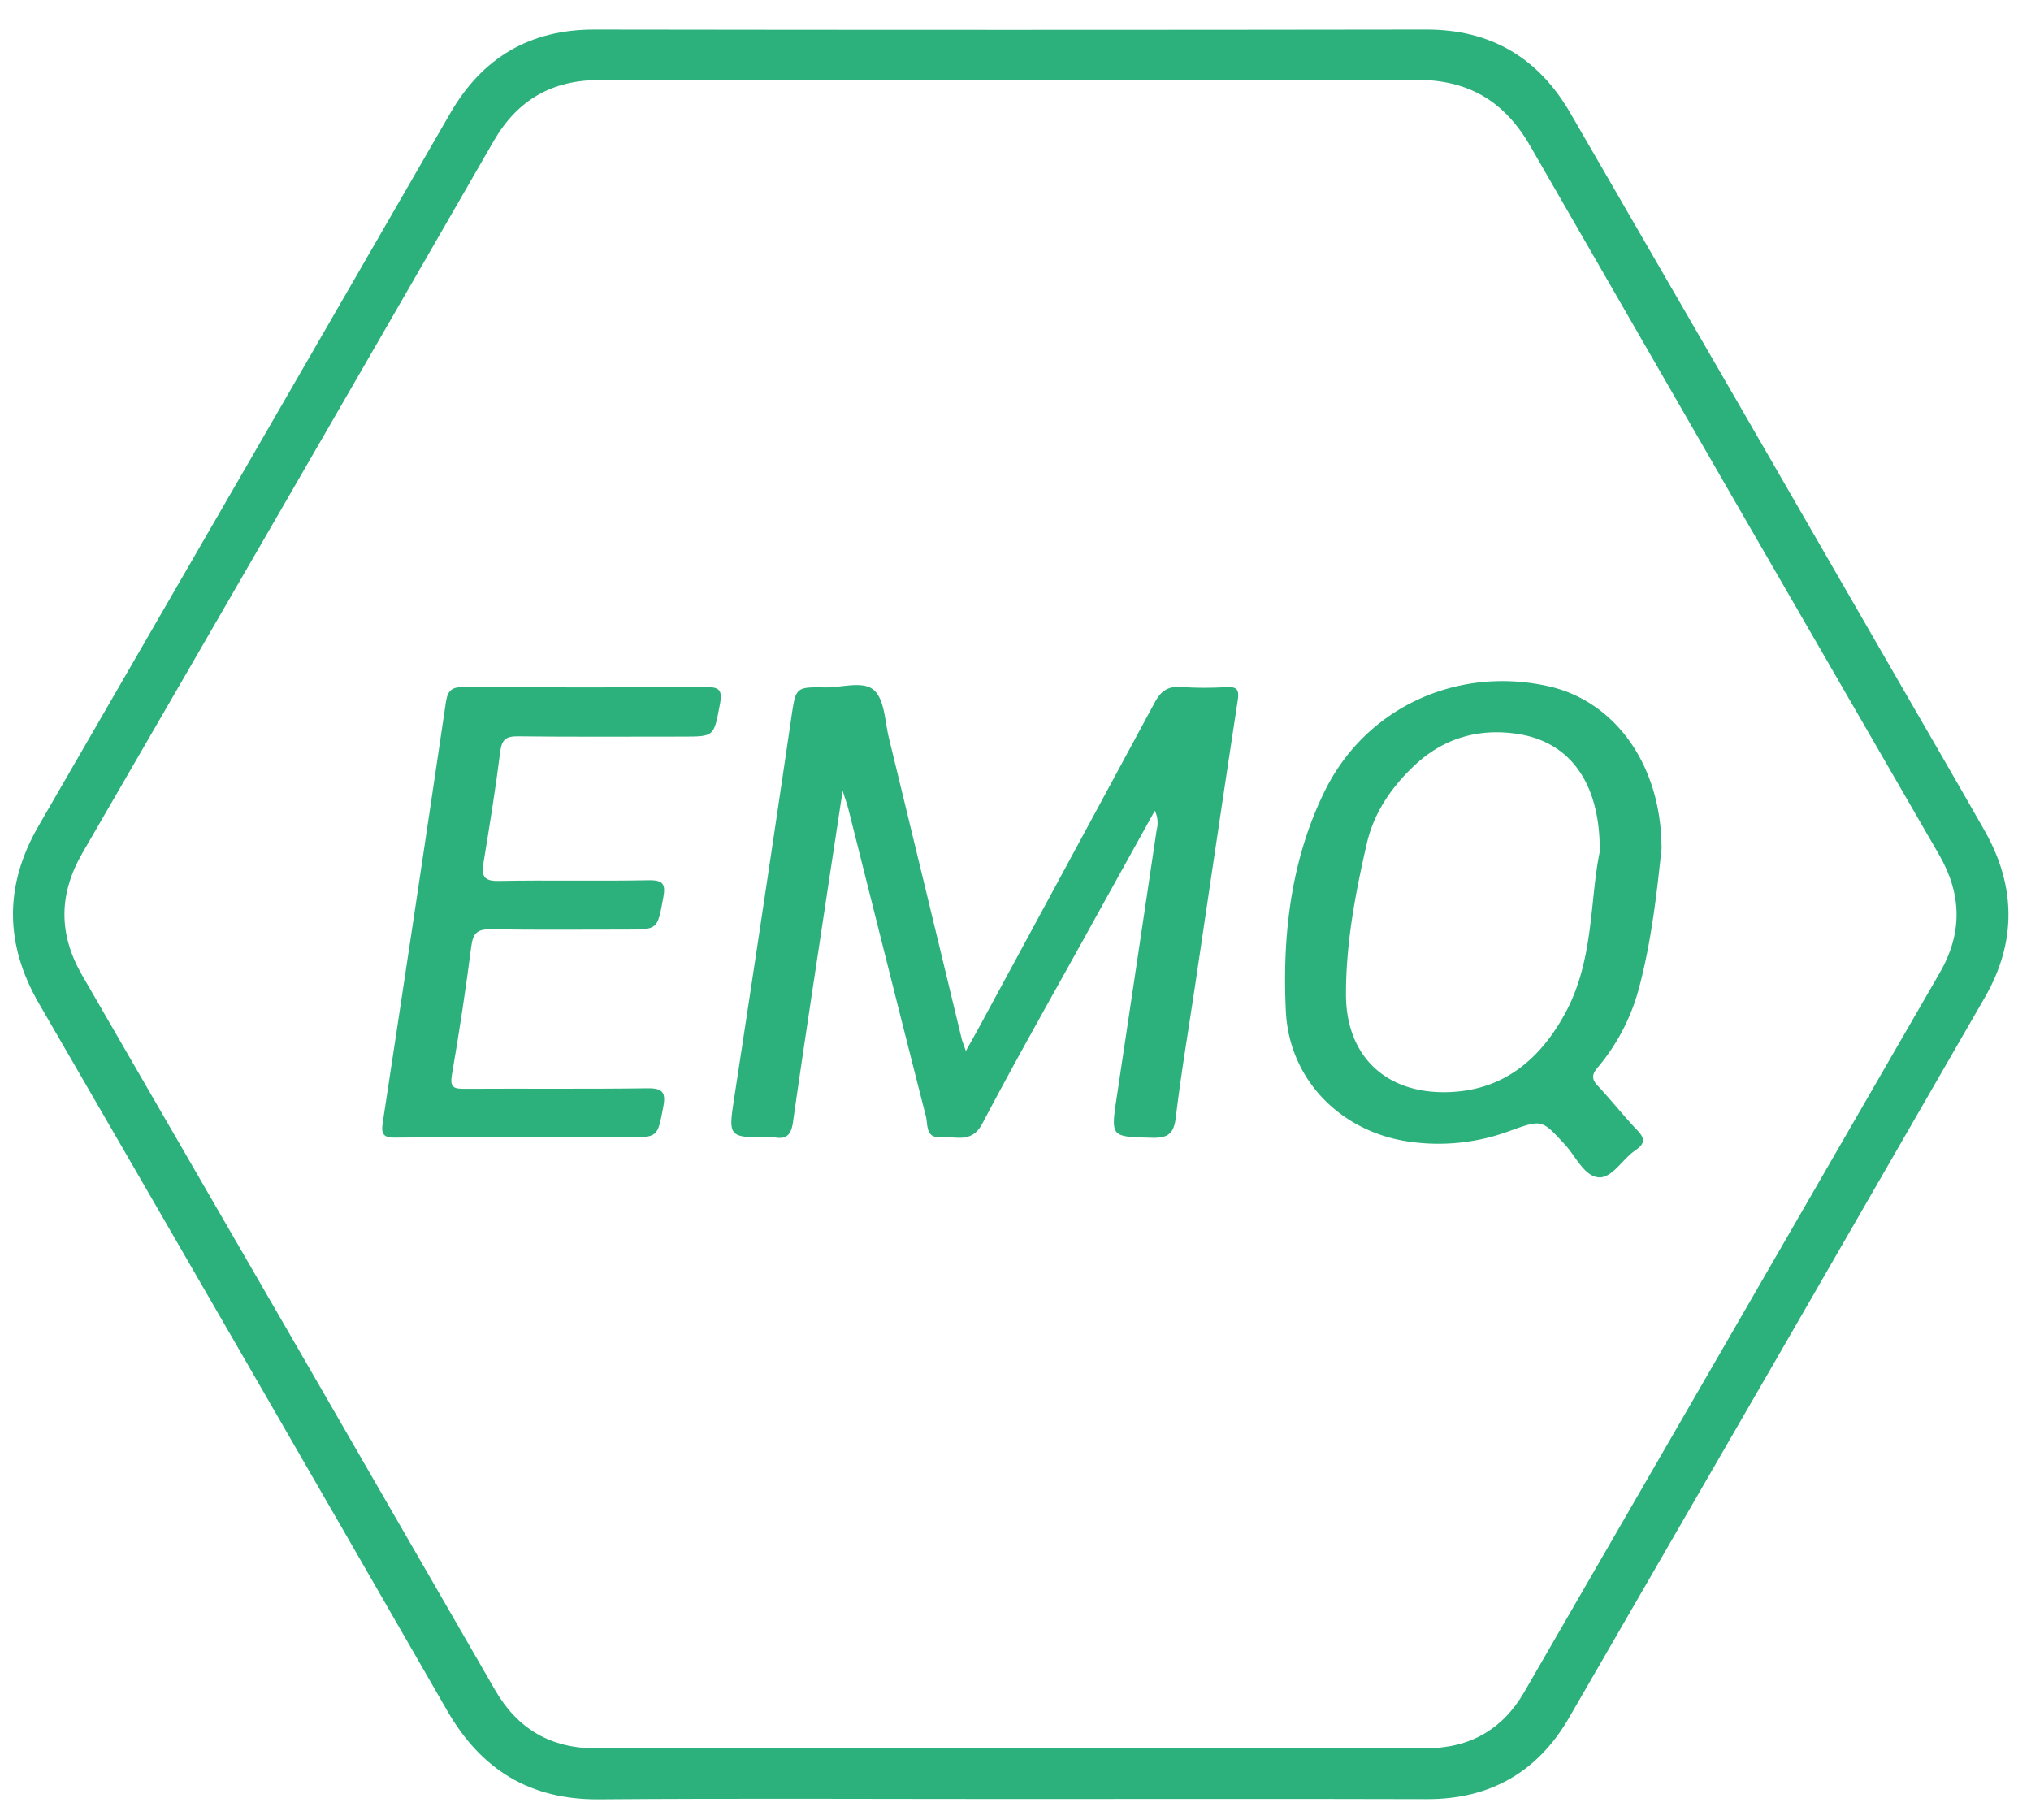 <svg id="Layer_1" data-name="Layer 1" xmlns="http://www.w3.org/2000/svg" viewBox="0 0 612 548.404"><defs><style>.cls-1{fill:#2db17c;}</style></defs><title>emq</title><path class="cls-1" d="M304.45,542.042c-41.304.001-82.61-.229-123.911.097-20.872.165-35.563-8.938-45.821-26.772Q73.425,408.813,11.795,302.453c-10.422-17.996-10.545-35.678-.134-53.677q62.092-107.35,124.066-214.769c9.607-16.605,23.912-25.126,43.428-25.097q125.276.189,250.553-.003c19.526-.031,33.842,8.512,43.445,25.082q49.749,85.839,99.255,171.819c8.54,14.792,17.125,29.559,25.571,44.404,9.505,16.707,9.721,33.612.116,50.293q-62.563,108.651-125.363,217.164c-9.392,16.204-23.701,24.462-42.734,24.408C388.15,541.959,346.3,542.041,304.45,542.042Zm-.367-15.312q62.779,0,125.559.017c13.184.015,23.113-5.617,29.669-16.954q62.632-108.307,125.175-216.665c6.896-11.934,6.709-23.672-.195-35.608Q522.601,150.87,461.159,44.078c-7.881-13.749-18.795-20.087-34.61-20.044q-122.828.337-245.658.055C166.433,24.07,155.95,29.991,148.708,42.567Q86.953,149.809,24.908,256.884c-7.257,12.523-7.341,24.553-.092,37.074Q87.097,401.524,149.179,509.205c6.761,11.705,16.77,17.596,30.437,17.562C221.105,526.663,262.594,526.729,304.083,526.729Z"/><path class="cls-1" d="M347.977,244.271c-6.943,12.528-13.442,24.236-19.925,35.953-10.728,19.391-21.703,38.653-32.019,58.261-3.303,6.278-8.241,3.762-12.691,4.125-4.487.366-3.72-3.846-4.342-6.276-7.87-30.784-15.567-61.613-23.325-92.426-.35-1.39-.849-2.742-1.759-5.642-2.041,13.438-3.867,25.385-5.666,37.336-3.137,20.838-6.343,41.666-9.304,62.529-.517,3.642-1.845,5.212-5.493,4.572a6.31,6.31,0,0,0-1.09-.008c-13.189.034-12.959.069-10.998-12.719q8.713-56.825,17.077-113.704c1.359-9.166,1.195-9.288,10.19-9.153,5.061.076,11.523-2.127,14.793.897,3.152,2.915,3.203,9.291,4.396,14.2q10.997,45.254,21.901,90.53c.245,1.013.661,1.985,1.321,3.931,1.717-3.091,3.017-5.382,4.272-7.698q26.358-48.619,52.623-97.287c1.903-3.547,4.047-5.005,8.047-4.693a107.86,107.86,0,0,0,13.635.026c3.316-.163,3.819.947,3.336,4.098-4.377,28.552-8.567,57.133-12.821,85.705-1.979,13.295-4.23,26.557-5.837,39.896-.591,4.911-2.399,6.207-7.162,6.085-12.471-.319-12.456-.091-10.605-12.411q6.031-40.146,11.999-80.302A8.33,8.33,0,0,0,347.977,244.271Z"/><path class="cls-1" d="M500.673,255.748c-1.331,12.349-2.905,27.352-6.797,41.967a61.559,61.559,0,0,1-12.495,23.991c-1.764,2.094-1.797,3.451.099,5.468,4.108,4.371,7.818,9.118,11.963,13.452,2.415,2.526,2.11,4.083-.629,5.941-3.894,2.642-7.013,8.458-11.075,8.163-4.368-.317-6.919-6.342-10.21-9.904-6.966-7.54-6.835-7.586-16.562-4.093a61.623,61.623,0,0,1-32.234,2.945c-19.454-3.56-34.297-18.775-35.271-39.039-1.094-22.748,1.492-45.567,11.769-66.383,12.448-25.214,39.981-37.616,67.363-31.491C486.584,211.237,500.681,230.392,500.673,255.748Zm-18.618.872c.166-20.767-9.029-33.106-24.763-35.49-11.793-1.787-22.346,1.276-31.128,9.553-6.878,6.483-12.161,14.181-14.286,23.396-3.463,15.02-6.347,30.225-6.293,45.71.063,18.233,11.764,29.48,29.902,29.287,17.164-.183,28.506-9.657,36.223-23.909C480.361,289.192,479.03,271.008,482.055,256.62Z"/><path class="cls-1" d="M156.773,342.695c-12.557-0-25.115-.113-37.669.072-3.557.052-4.308-1.054-3.791-4.439q9.667-63.336,19.037-126.716c.552-3.763,1.916-4.632,5.491-4.609q36.304.226,72.609.006c4.011-.024,5.367.57,4.495,5.123-1.867,9.748-1.552,9.809-11.196,9.809-16.56 0-33.122.113-49.68-.087-3.692-.044-4.89,1.025-5.352,4.722-1.397,11.179-3.218,22.308-5.036,33.43-.626,3.829.009,5.514,4.537,5.429,15.099-.283,30.21.078,45.309-.219,4.568-.09,5.037,1.461,4.318,5.346-1.758,9.494-1.619,9.52-11.085,9.52-13.649 0-27.299.14-40.944-.088-3.93-.066-5.288,1.15-5.796,5.071q-2.521,19.464-5.862,38.816c-.658,3.819.654,4.193,3.838,4.174,18.379-.109,36.762.102,55.138-.162,4.621-.067,5.536,1.358,4.734,5.578-1.749,9.197-1.61,9.223-10.885,9.223Q172.878,342.695,156.773,342.695Z"/></svg>